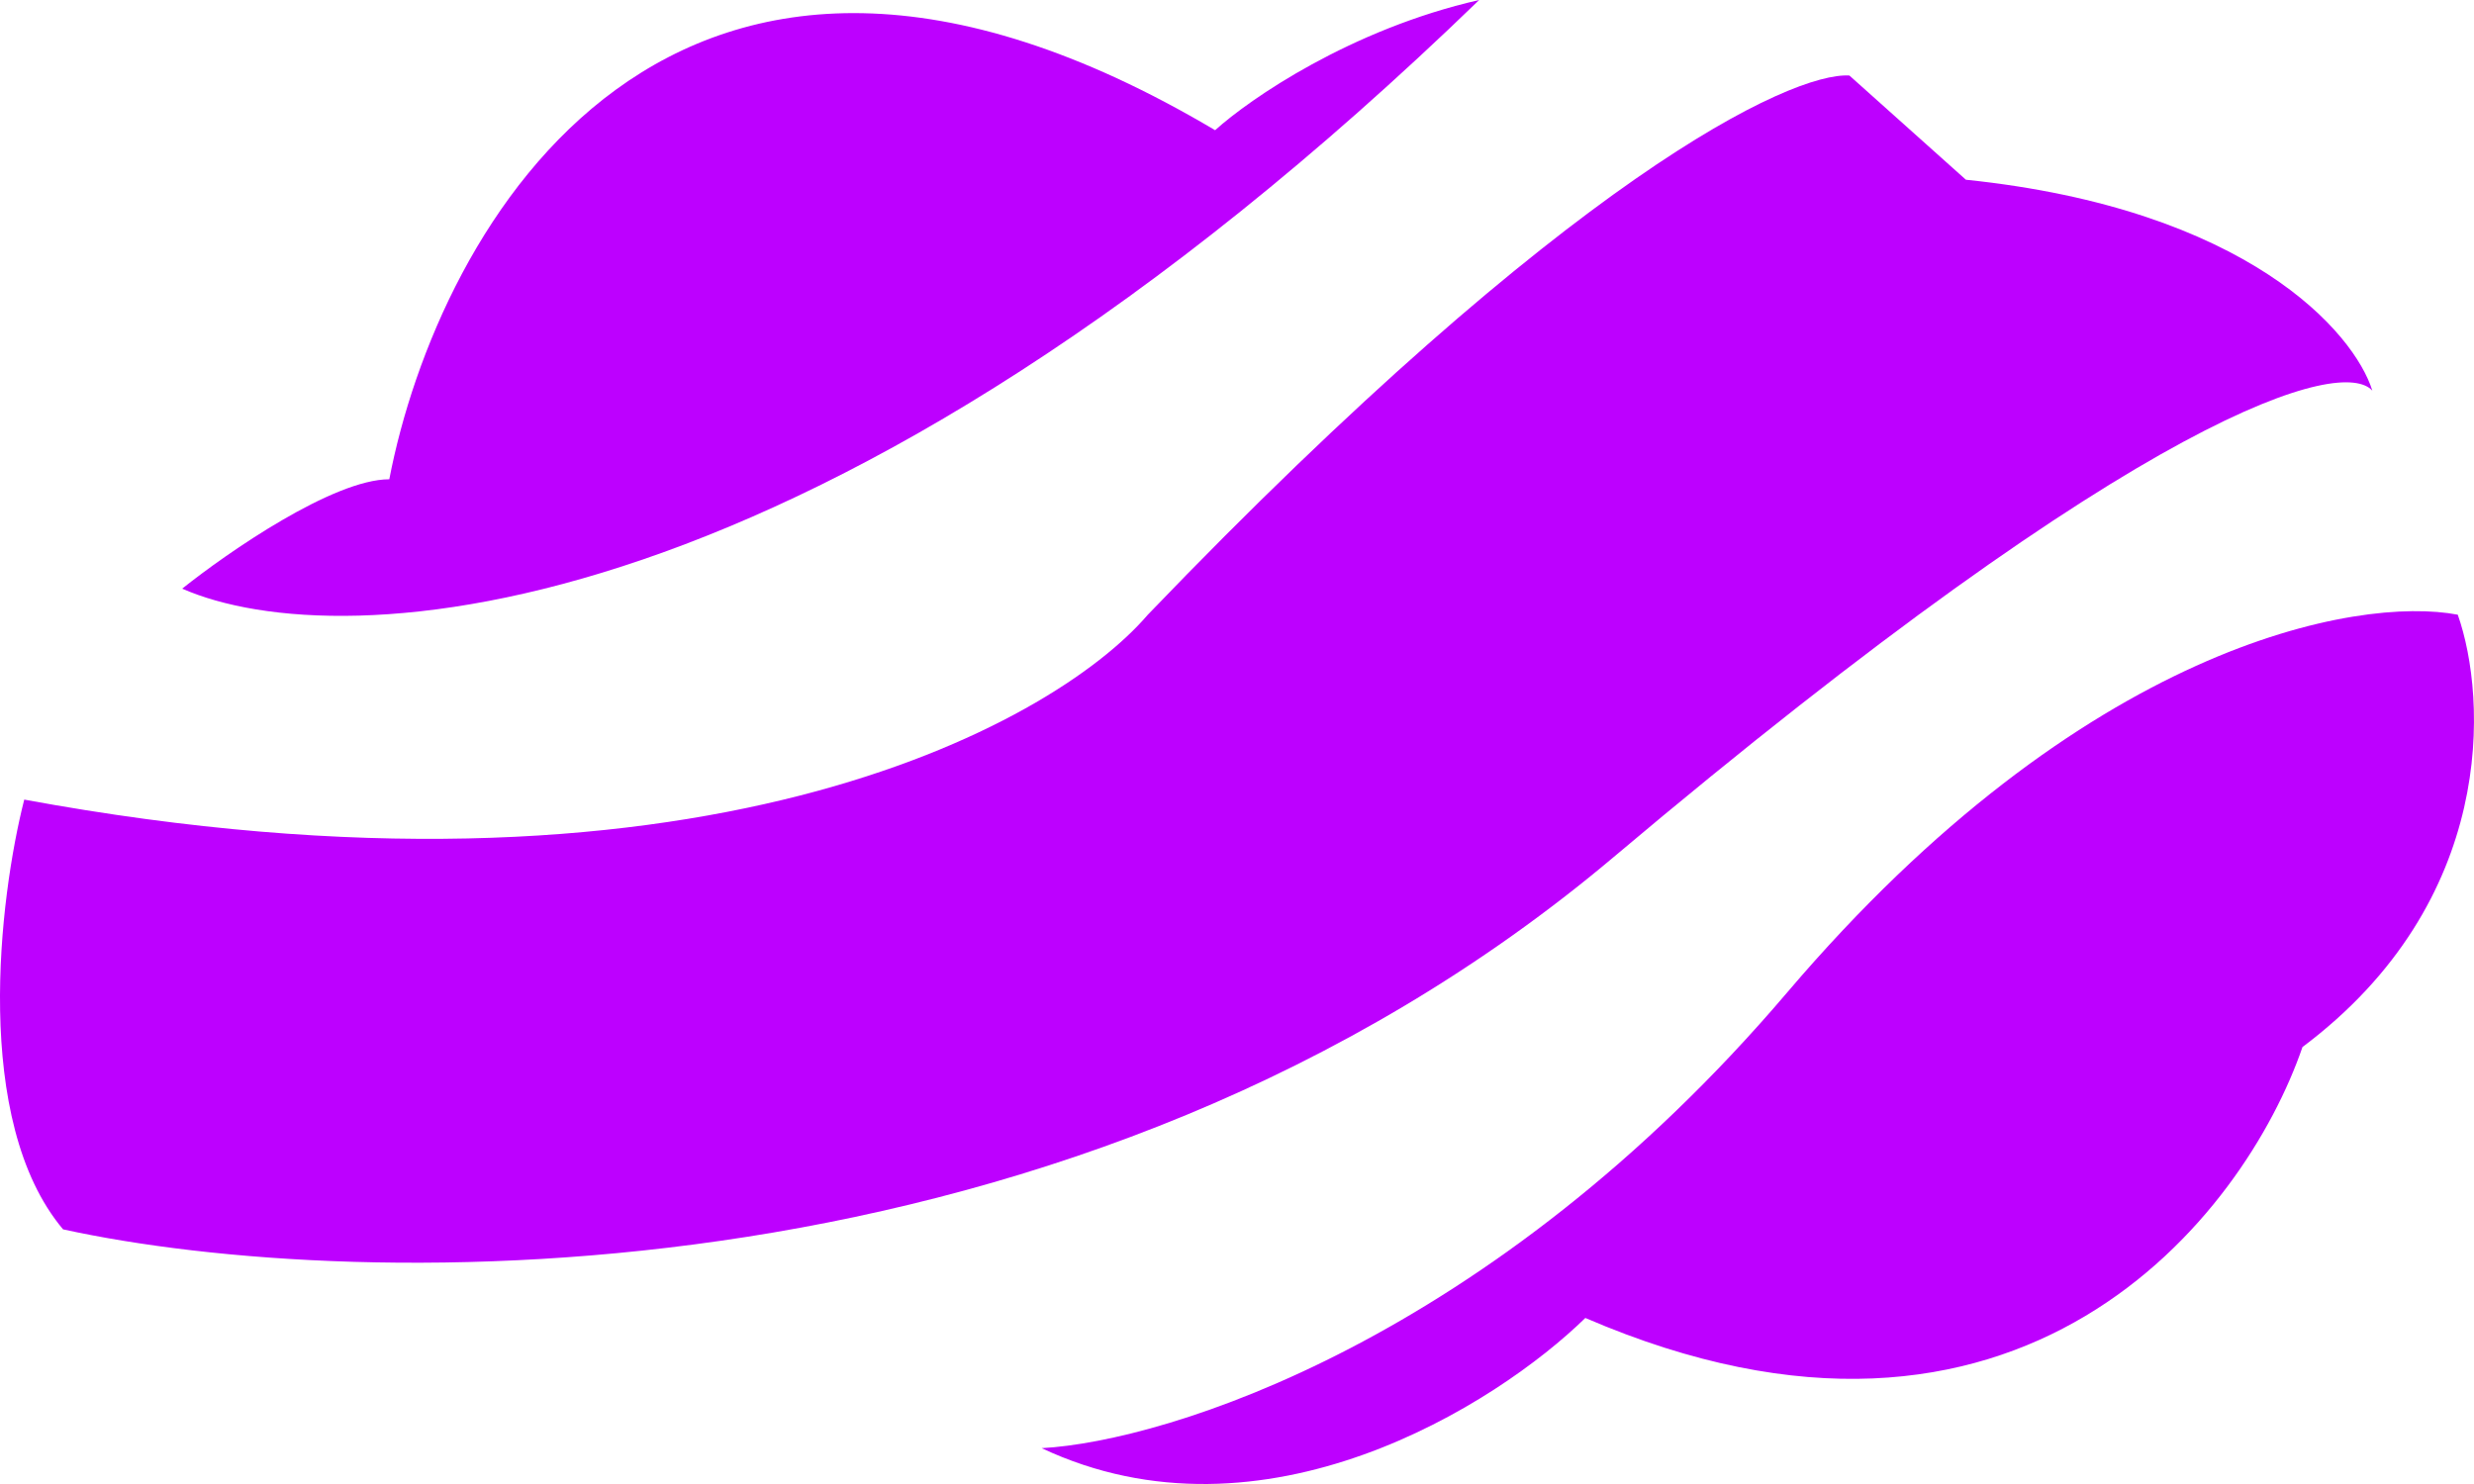 <svg width="45" height="27" viewBox="0 0 45 27" fill="none" xmlns="http://www.w3.org/2000/svg">
<path d="M1.147 22.367C-0.51 20.396 -0.014 16.333 0.441 14.548C12.571 16.785 19.12 13.237 20.878 11.184C28.563 3.185 32.588 1.311 33.639 1.374L35.758 3.27C40.882 3.801 42.822 6.05 43.151 7.108C42.618 6.508 39.111 7.364 29.354 15.591C19.597 23.817 6.484 23.536 1.147 22.367Z" fill="#BD00FF"/>
<path d="M32.509 18.055C27.122 24.386 21.223 26.222 18.947 26.348C22.978 28.244 27.22 25.558 28.836 23.979C36.747 27.391 40.828 22.115 41.88 19.05C45.421 16.396 45.239 12.7 44.705 11.184C42.885 10.836 37.896 11.724 32.509 18.055Z" fill="#BD00FF"/>
<path d="M7.081 8.72C6.064 8.72 4.145 10.046 3.314 10.71C6.186 11.973 14.926 11.601 26.905 0C24.57 0.531 22.73 1.801 22.102 2.369C12.195 -3.507 7.96 4.154 7.081 8.72Z" fill="#BD00FF"/>
</svg>

